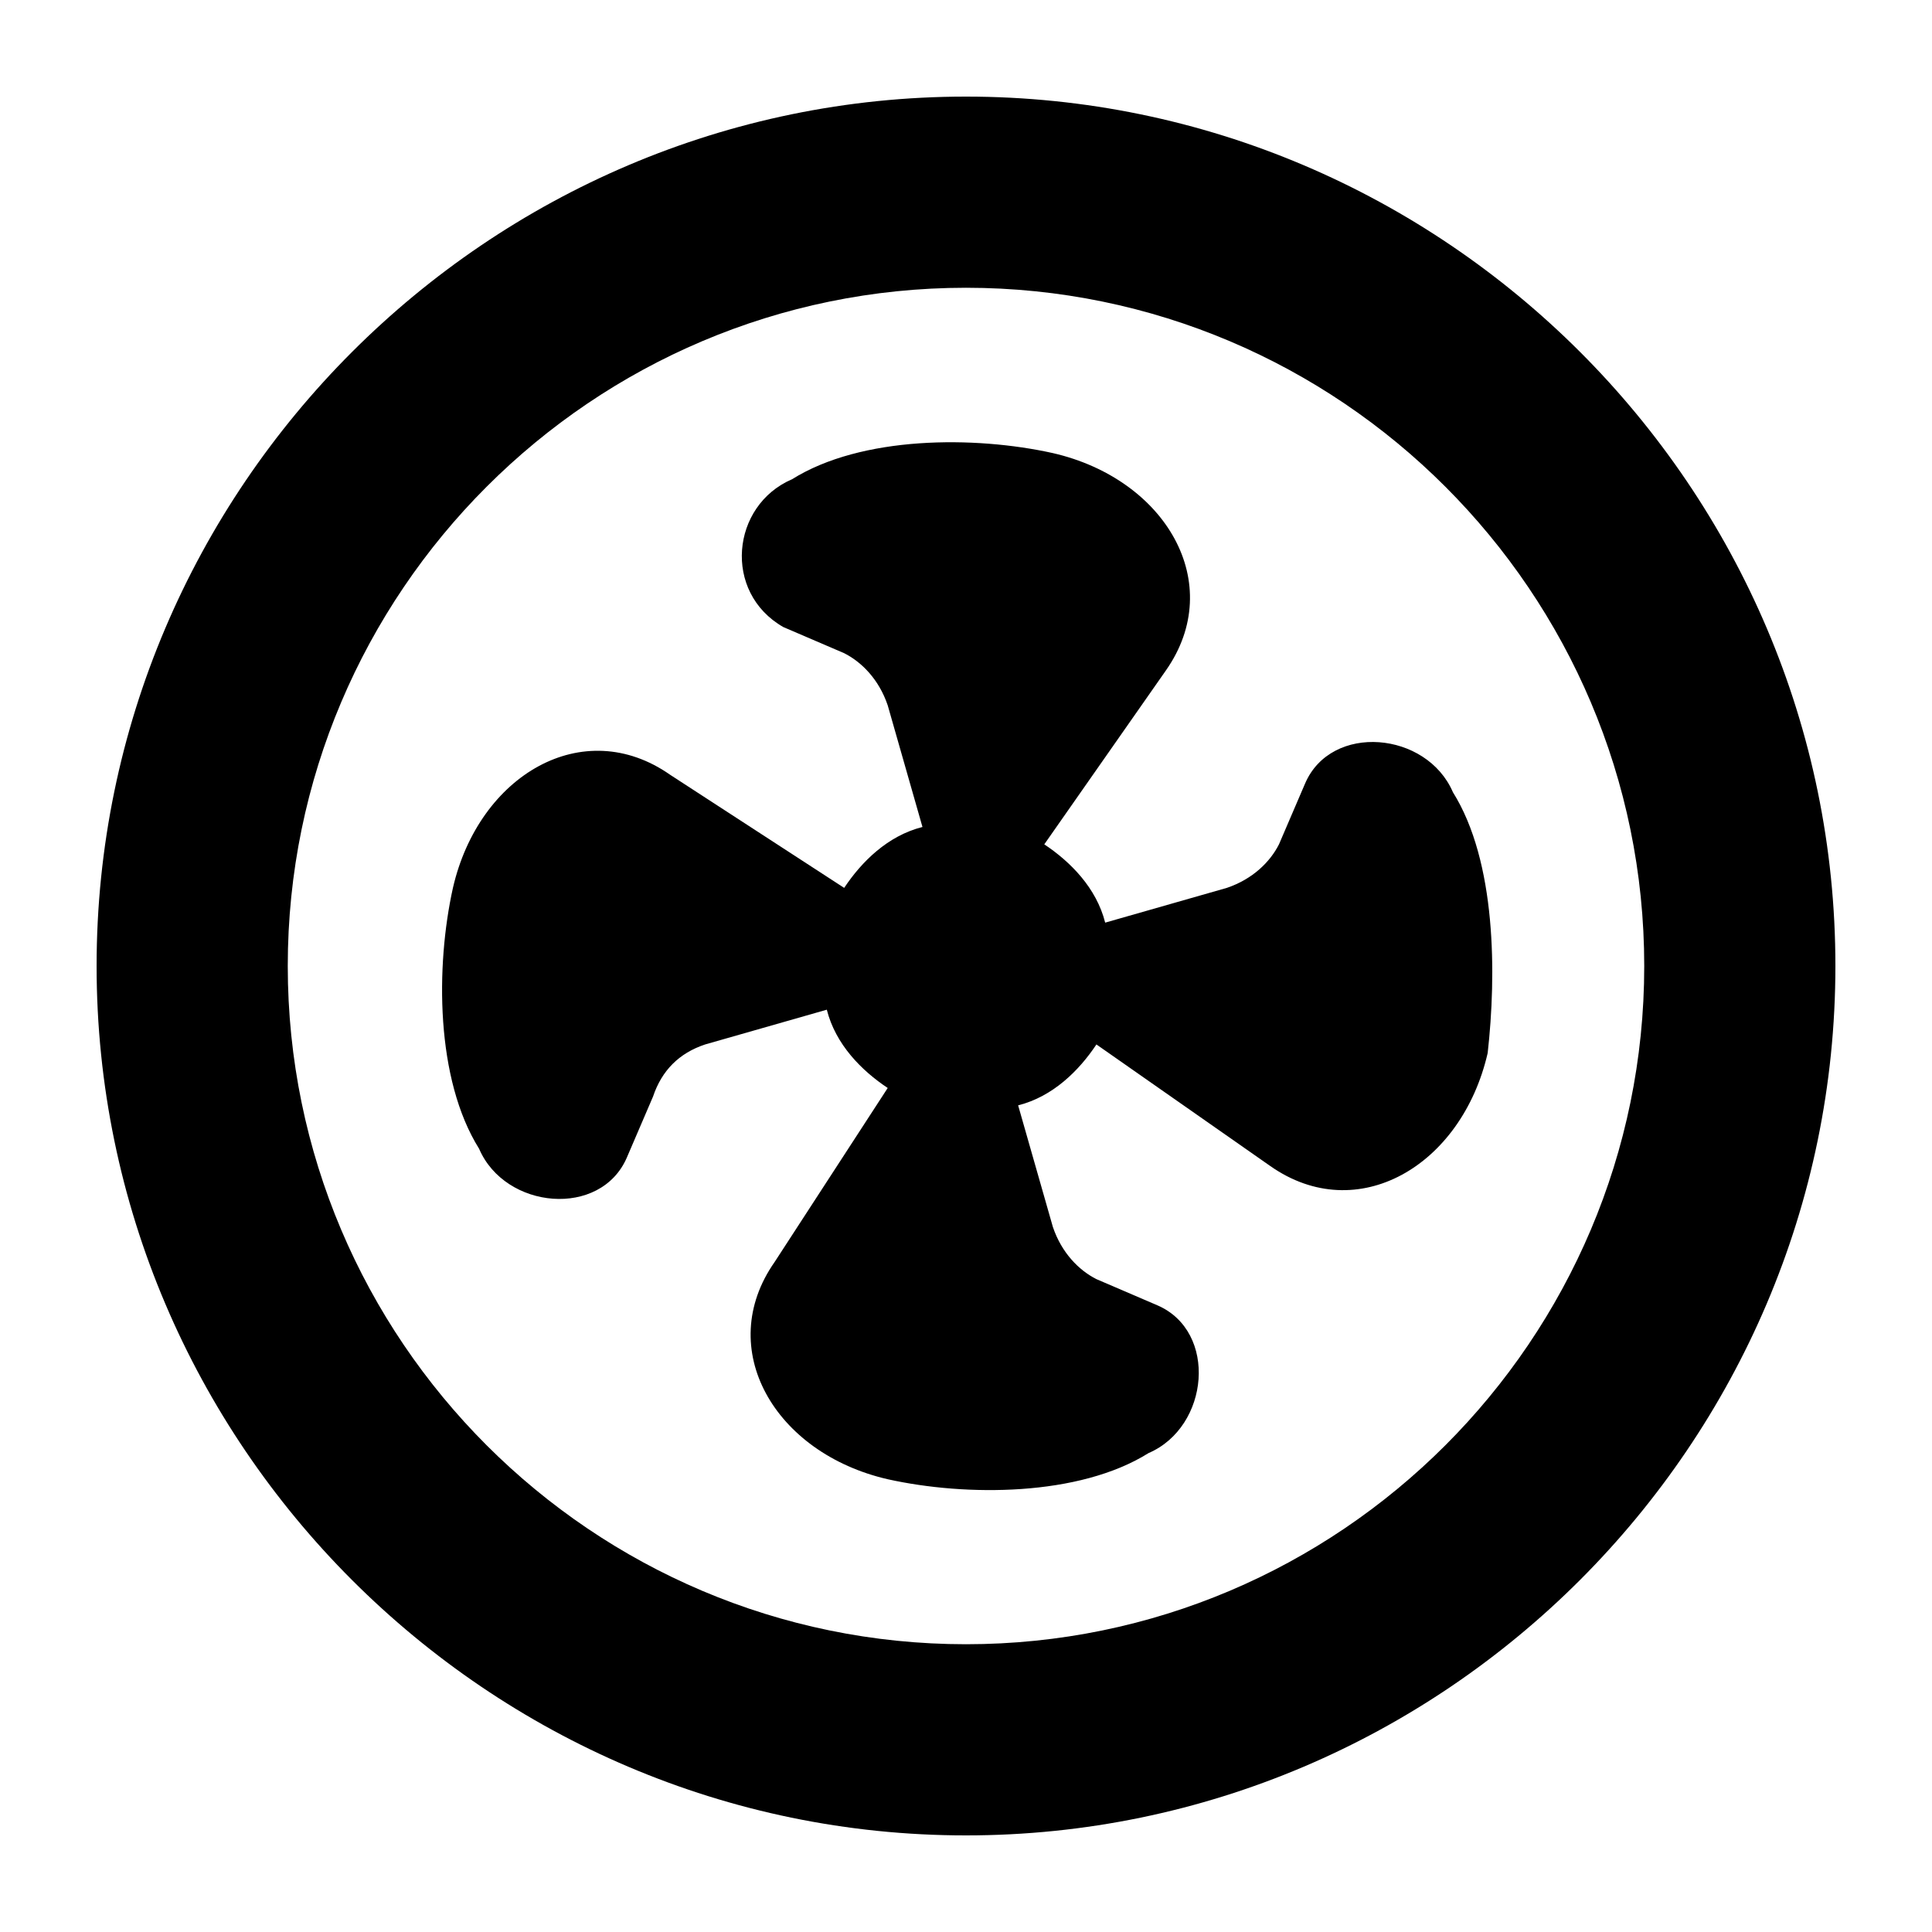 <?xml version="1.0" encoding="UTF-8" standalone="no"?>
<!-- Created with Inkscape (http://www.inkscape.org/) -->

<svg
   width="1000"
   height="1000"
   version="1.1"
   id="svg10"
   xmlns="http://www.w3.org/2000/svg"
   xmlns:svg="http://www.w3.org/2000/svg"
   xmlns:rdf="http://www.w3.org/1999/02/22-rdf-syntax-ns#"
   xmlns:cc="http://creativecommons.org/ns#"
   xmlns:dc="http://purl.org/dc/elements/1.1/">
  <defs
     id="defs5498" />
  <path
     style="fill:#000000;fill-opacity:1;fill-rule:nonzero;stroke:none"
     d="M 500,50 C 252.512,50 50,252.512 50,500 c 0,247.488 202.512,450 450,450 247.488,0 450,-202.512 450,-450 0.086,-247.488 -202.426,-450 -450,-450 z m 0,801.055 C 306.48,851.055 148.945,693.52 148.945,500 c 0,-193.52 157.535,-351.055 351.055,-351.055 193.52,0 351.055,157.535 351.055,351.055 0,193.52 -157.535,351.055 -351.055,351.055 z m 0,0"
     id="path6" />
  <path
     style="fill:#000000;fill-opacity:1;fill-rule:nonzero;stroke:none"
     d="m 752.027,410.051 c -13.535,-31.523 -62.965,-35.98 -76.5,-4.539 l -13.535,31.523 c -4.539,8.996 -13.535,17.992 -26.984,22.531 l -62.965,17.988 c -4.539,-17.988 -17.988,-31.523 -31.523,-40.52 l 62.965,-90.031 c 31.523,-44.977 0,-99.031 -58.512,-112.48 -40.52,-8.996 -99.027,-8.996 -135.008,13.535 -31.523,13.535 -35.98,58.508 -4.539,76.5 l 31.523,13.535 c 8.996,4.539 17.992,13.535 22.531,26.984 l 17.988,62.965 c -17.988,4.539 -31.523,17.988 -40.52,31.523 l -90.035,-58.508 c -44.973,-31.527 -99.027,0 -112.477,58.508 -8.996,40.52 -8.996,99.027 13.535,135.008 13.535,31.523 62.965,35.98 76.5,4.539 l 13.535,-31.523 c 4.539,-13.535 13.535,-22.531 26.984,-26.984 l 62.965,-17.988 c 4.539,17.988 17.988,31.523 31.523,40.52 l -58.508,90.031 c -31.527,44.977 0,99.031 58.508,112.48 40.52,8.996 99.027,8.996 135.008,-13.535 31.523,-13.535 35.98,-62.965 4.539,-76.5 L 567.504,662.078 c -8.996,-4.539 -17.988,-13.535 -22.531,-26.984 l -17.988,-62.965 c 17.988,-4.539 31.523,-17.988 40.52,-31.523 l 90.035,62.965 c 44.973,31.523 99.027,0 112.477,-58.512 4.543,-40.52 4.543,-99.027 -17.988,-135.008 z m 0,0"
     id="path8" />
</svg>
